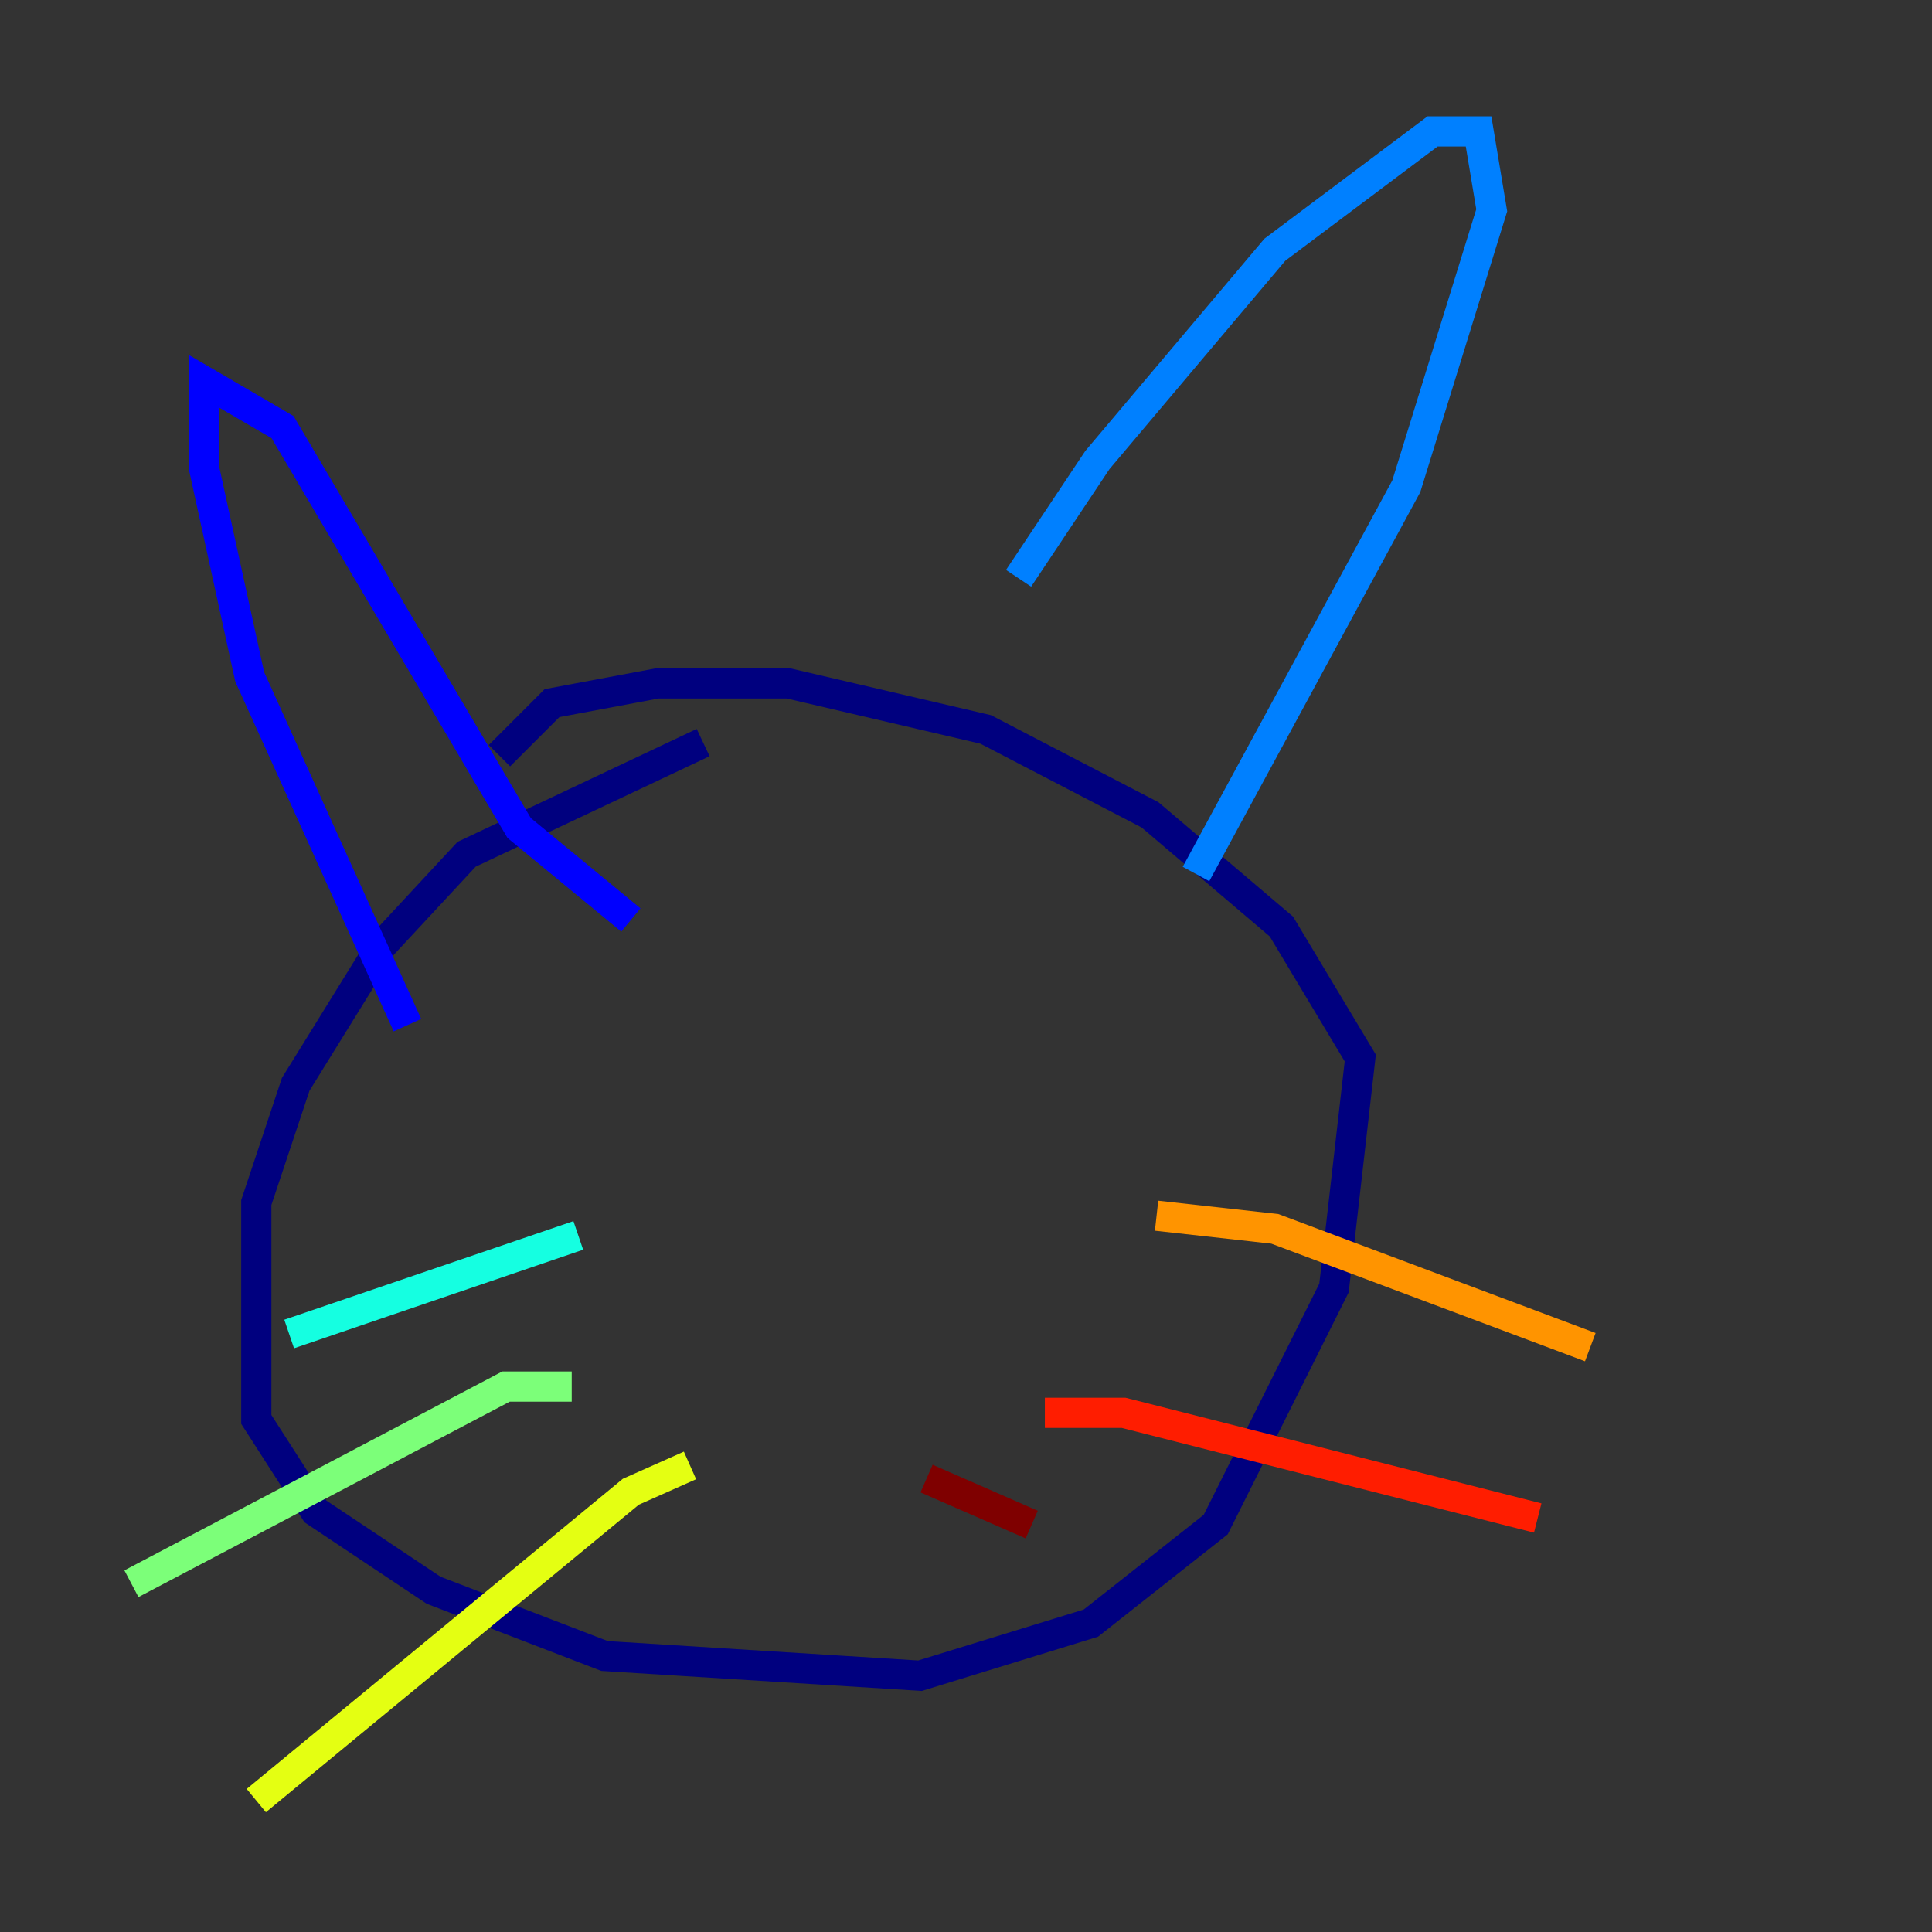 <?xml version="1.0" encoding="utf-8" ?>
<svg baseProfile="tiny" height="128" version="1.2" viewBox="0,0,128,128" width="128" xmlns="http://www.w3.org/2000/svg" xmlns:ev="http://www.w3.org/2001/xml-events" xmlns:xlink="http://www.w3.org/1999/xlink"><rect x="0" y="0" width="128" height="128" fill="#333333" stroke="none"/><defs /><polyline fill="none" points="46.585,49.197 30.912,56.599 25.252,62.694 19.592,71.837 16.98,79.674 16.98,94.041 20.898,100.136 28.735,105.361 40.054,109.714 60.952,111.02 72.272,107.537 80.544,101.007 88.381,85.333 90.122,70.095 84.898,61.388 76.191,53.986 65.306,48.327 52.245,45.279 43.537,45.279 36.571,46.585 33.088,50.068" stroke="#00007f" stroke-width="2" /><polyline fill="none" points="26.993,67.918 16.544,44.843 13.497,30.912 13.497,25.252 18.721,28.299 34.395,54.857 41.796,60.952" stroke="#0000ff" stroke-width="2" /><polyline fill="none" points="67.483,38.313 72.707,30.476 84.463,16.544 94.912,8.707 97.959,8.707 98.83,13.932 93.17,32.218 79.238,57.905" stroke="#0080ff" stroke-width="2" /><polyline fill="none" points="38.313,81.85 19.157,88.381" stroke="#15ffe1" stroke-width="2" /><polyline fill="none" points="37.878,91.864 33.524,91.864 8.707,104.925" stroke="#7cff79" stroke-width="2" /><polyline fill="none" points="45.714,97.088 41.796,98.83 16.98,119.293" stroke="#e4ff12" stroke-width="2" /><polyline fill="none" points="76.626,80.544 84.463,81.415 105.361,89.252" stroke="#ff9400" stroke-width="2" /><polyline fill="none" points="69.225,93.605 74.449,93.605 101.878,100.571" stroke="#ff1d00" stroke-width="2" /><polyline fill="none" points="61.388,97.959 68.354,101.007" stroke="#7f0000" stroke-width="2" /></svg>